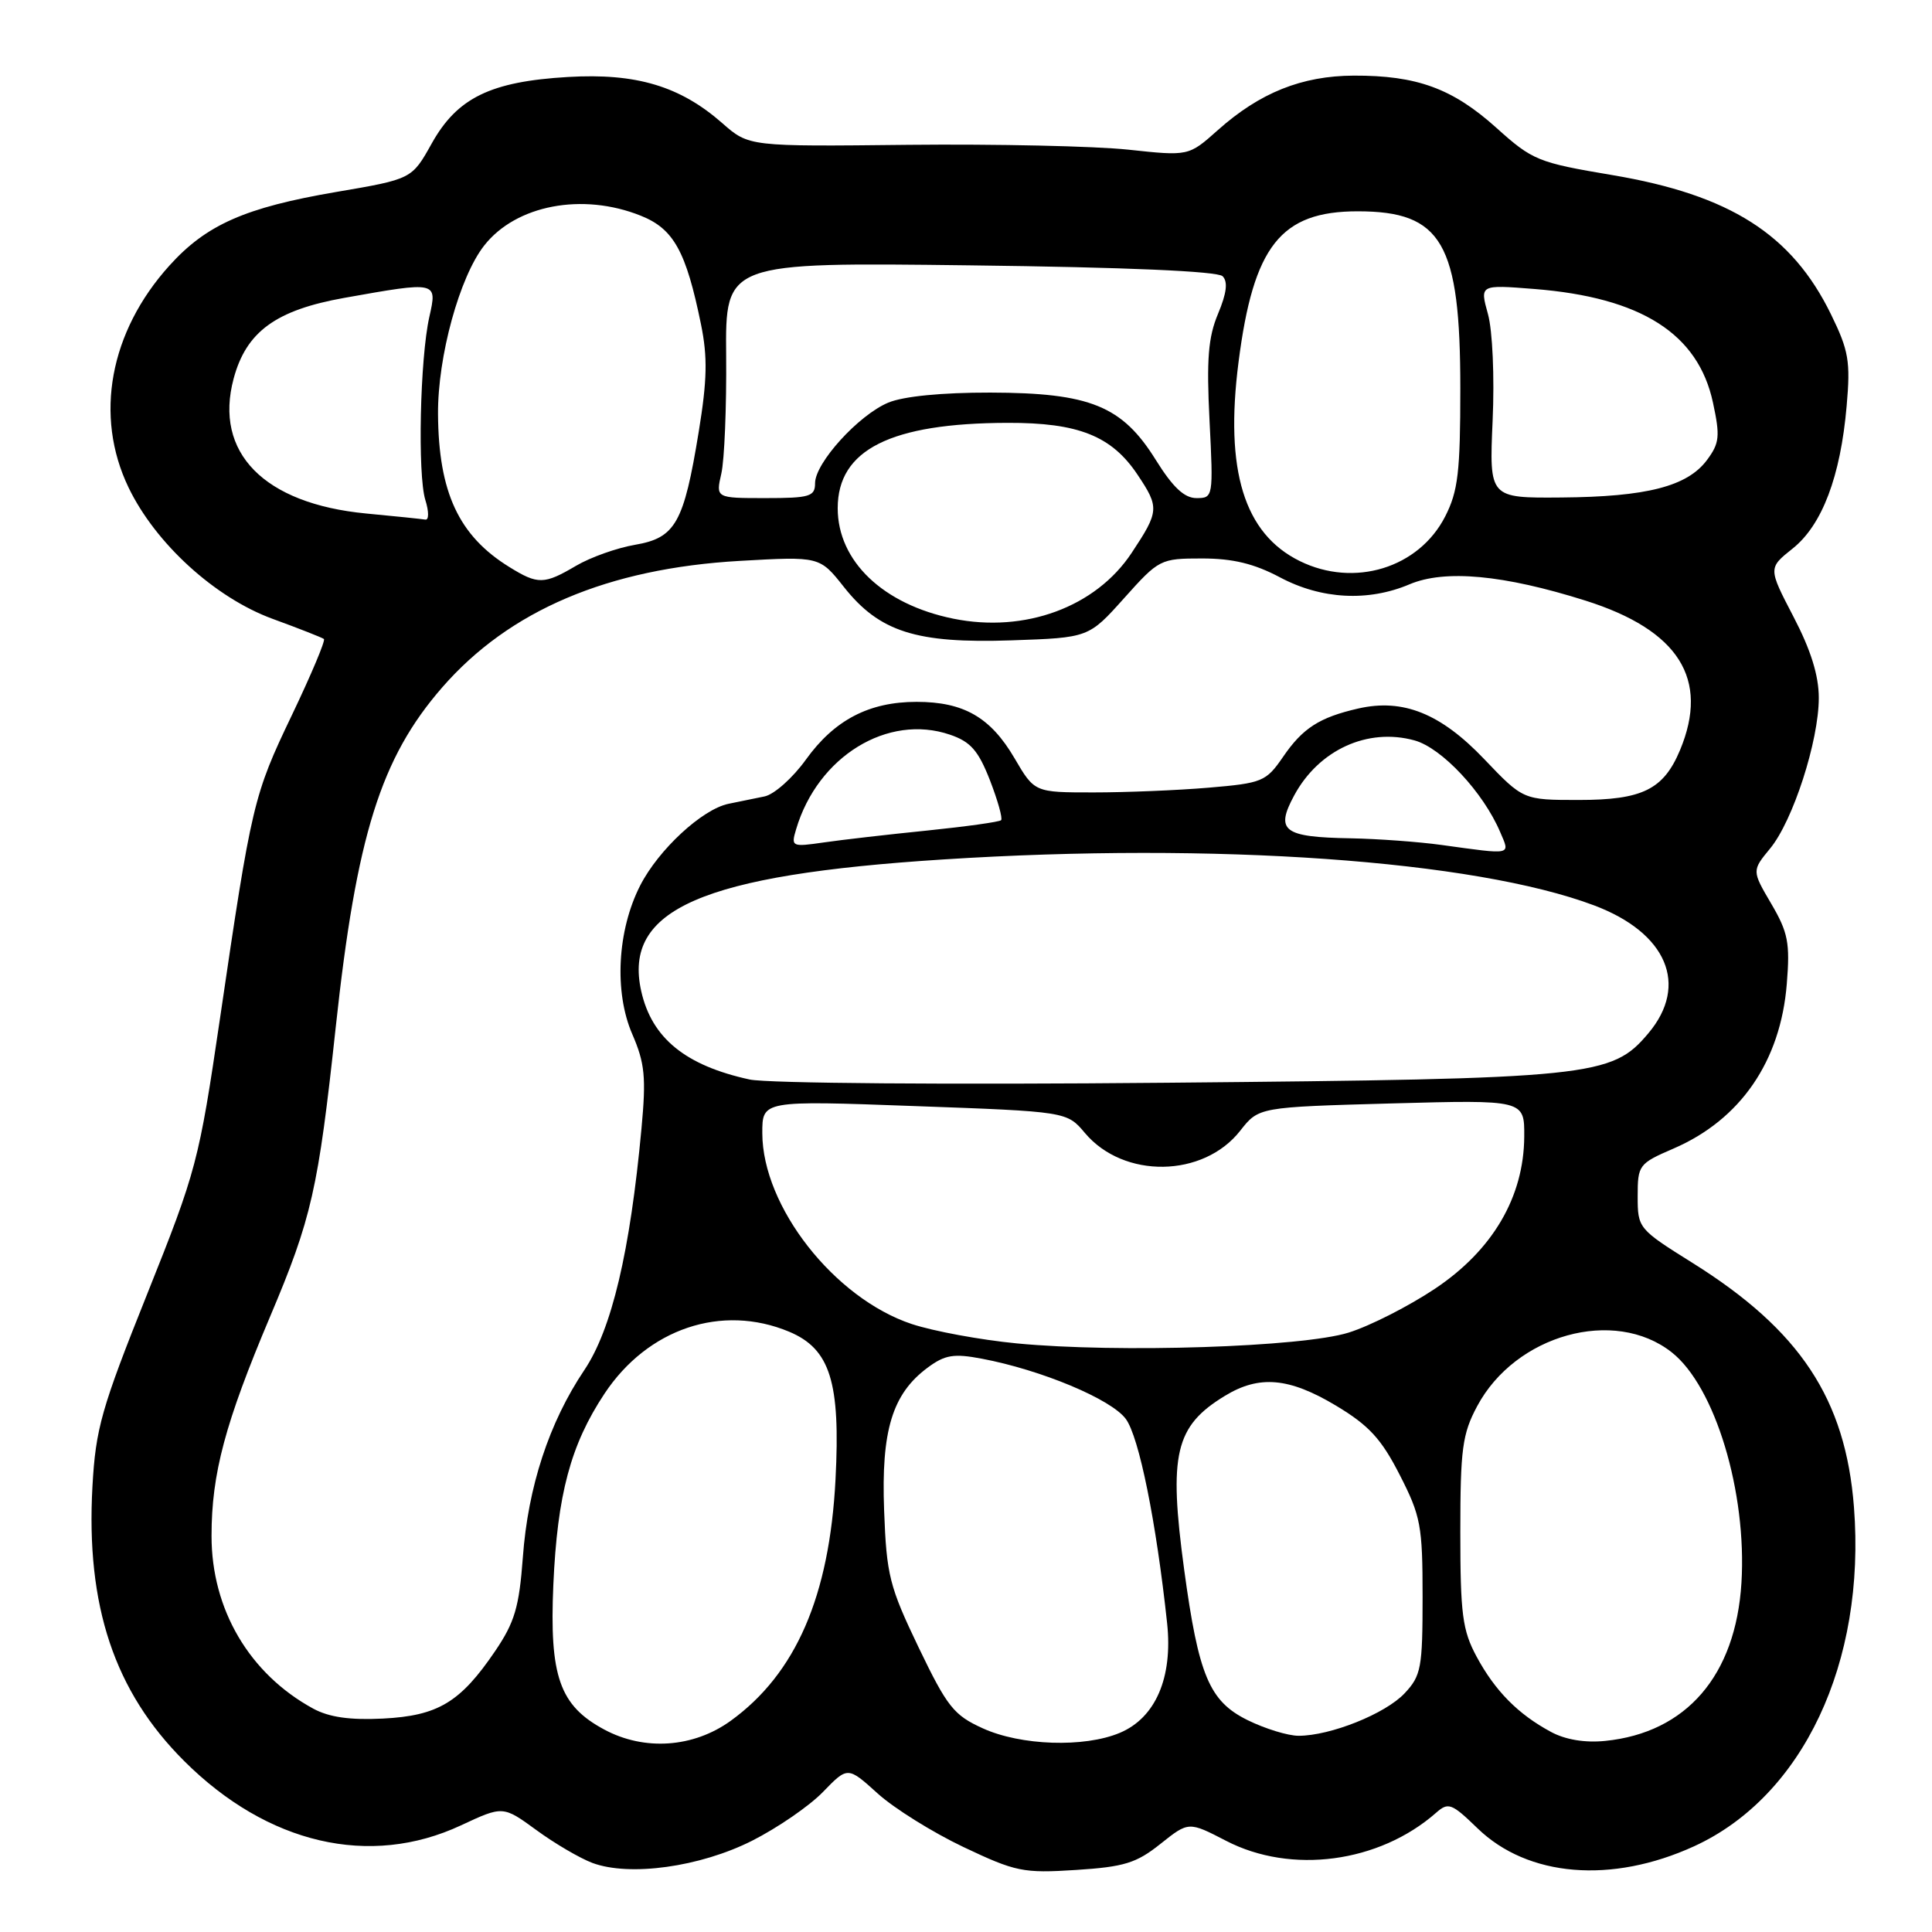 <?xml version="1.0" encoding="UTF-8" standalone="no"?>
<!DOCTYPE svg PUBLIC "-//W3C//DTD SVG 1.1//EN" "http://www.w3.org/Graphics/SVG/1.1/DTD/svg11.dtd" >
<svg xmlns="http://www.w3.org/2000/svg" xmlns:xlink="http://www.w3.org/1999/xlink" version="1.1" viewBox="0 0 256 256">
 <g >
 <path fill="currentColor"
d=" M 99.65 243.91 C 103.03 242.20 107.27 239.29 109.06 237.43 C 112.33 234.06 112.33 234.06 116.29 237.64 C 118.46 239.61 123.58 242.80 127.66 244.74 C 134.58 248.02 135.57 248.23 142.56 247.78 C 148.97 247.37 150.58 246.87 153.77 244.32 C 157.50 241.35 157.50 241.35 162.47 243.92 C 171.10 248.39 182.74 246.83 190.28 240.21 C 191.91 238.77 192.34 238.93 195.78 242.26 C 202.44 248.72 213.55 249.64 224.48 244.64 C 238.89 238.04 247.25 220.32 245.66 199.71 C 244.55 185.37 238.53 176.26 224.25 167.33 C 217.09 162.85 217.00 162.74 217.00 158.52 C 217.00 154.38 217.14 154.18 221.75 152.19 C 230.62 148.36 235.94 140.63 236.76 130.36 C 237.20 124.94 236.93 123.55 234.70 119.75 C 232.13 115.37 232.13 115.37 234.55 112.43 C 237.58 108.76 241.00 98.17 241.00 92.47 C 241.00 89.51 239.94 86.11 237.64 81.71 C 234.29 75.27 234.29 75.27 237.54 72.68 C 241.44 69.57 243.88 63.14 244.69 53.80 C 245.21 47.88 244.97 46.46 242.61 41.64 C 237.43 31.04 229.24 25.83 213.64 23.20 C 203.78 21.54 203.08 21.26 198.26 16.92 C 192.47 11.72 187.74 9.99 179.38 10.02 C 172.50 10.05 166.93 12.28 161.36 17.25 C 157.50 20.69 157.50 20.69 149.50 19.83 C 145.10 19.36 131.99 19.07 120.37 19.19 C 99.24 19.42 99.24 19.42 95.72 16.33 C 90.12 11.41 84.31 9.67 75.27 10.20 C 65.00 10.80 60.58 12.96 57.20 19.02 C 54.57 23.73 54.57 23.73 44.53 25.44 C 32.48 27.50 27.34 29.77 22.45 35.19 C 14.53 43.96 12.47 55.11 17.03 64.59 C 20.59 72.00 28.48 79.20 36.12 82.00 C 39.63 83.28 42.69 84.49 42.92 84.67 C 43.15 84.86 41.24 89.39 38.68 94.75 C 33.59 105.39 33.34 106.41 29.14 135.02 C 26.36 153.88 26.04 155.13 19.50 171.47 C 13.43 186.63 12.68 189.28 12.25 196.95 C 11.37 212.79 15.16 224.13 24.41 233.35 C 35.44 244.35 49.00 247.51 61.08 241.87 C 66.65 239.27 66.65 239.27 71.08 242.50 C 73.51 244.28 76.85 246.23 78.50 246.85 C 83.43 248.68 92.75 247.39 99.65 243.91 Z  M 80.06 229.17 C 74.15 226.00 72.79 222.13 73.32 210.00 C 73.85 198.02 75.61 191.44 80.09 184.68 C 85.82 176.03 95.64 172.73 104.57 176.46 C 110.00 178.74 111.38 183.12 110.71 196.03 C 109.91 211.51 105.46 221.76 96.83 228.01 C 91.89 231.58 85.40 232.04 80.06 229.17 Z  M 130.22 229.01 C 126.38 227.27 125.51 226.17 121.72 218.29 C 117.85 210.22 117.47 208.73 117.15 200.14 C 116.75 189.54 118.24 184.68 122.93 181.21 C 125.21 179.52 126.38 179.33 130.08 180.03 C 137.97 181.52 147.23 185.39 149.17 188.01 C 150.93 190.38 153.21 201.66 154.65 215.09 C 155.42 222.30 153.11 227.64 148.36 229.62 C 143.65 231.59 135.27 231.31 130.22 229.01 Z  M 205.50 229.48 C 201.15 227.14 198.10 224.05 195.65 219.50 C 193.78 216.02 193.50 213.89 193.50 203.00 C 193.50 191.99 193.77 190.00 195.73 186.33 C 200.80 176.84 213.90 173.20 221.50 179.18 C 227.25 183.70 231.49 197.72 230.75 209.74 C 229.99 222.02 223.45 229.60 212.69 230.68 C 210.02 230.95 207.41 230.52 205.50 229.48 Z  M 165.30 227.92 C 160.24 225.42 158.82 222.03 156.91 208.00 C 154.83 192.67 155.70 188.98 162.30 184.96 C 166.86 182.18 170.80 182.53 177.02 186.25 C 181.39 188.87 183.03 190.65 185.47 195.43 C 188.26 200.88 188.50 202.17 188.50 211.59 C 188.50 221.00 188.31 222.04 186.12 224.37 C 183.58 227.08 176.29 230.00 172.07 230.00 C 170.66 230.00 167.61 229.06 165.30 227.92 Z  M 41.50 226.40 C 33.04 221.79 28.02 213.25 28.03 203.50 C 28.03 195.27 29.83 188.56 35.77 174.50 C 41.30 161.42 42.16 157.66 44.49 136.07 C 47.23 110.72 50.45 100.44 58.59 91.09 C 67.49 80.87 80.53 75.32 98.03 74.32 C 108.61 73.72 108.61 73.72 111.83 77.79 C 116.54 83.73 121.40 85.28 134.03 84.85 C 144.26 84.50 144.26 84.50 148.96 79.25 C 153.57 74.10 153.76 74.00 159.28 74.00 C 163.35 74.00 166.19 74.69 169.60 76.50 C 175.09 79.42 181.29 79.75 186.78 77.42 C 191.46 75.44 199.23 76.16 210.07 79.58 C 222.45 83.49 226.54 89.97 222.61 99.40 C 220.42 104.62 217.63 106.00 209.19 106.00 C 201.83 106.00 201.83 106.00 196.66 100.58 C 190.89 94.53 185.91 92.53 179.98 93.88 C 174.82 95.06 172.61 96.48 169.99 100.32 C 167.76 103.56 167.26 103.77 160.17 104.37 C 156.06 104.72 149.19 105.00 144.89 105.00 C 137.08 105.00 137.08 105.00 134.43 100.47 C 131.25 95.04 127.70 93.00 121.45 93.00 C 115.15 93.00 110.56 95.40 106.78 100.66 C 105.04 103.08 102.58 105.27 101.31 105.53 C 100.04 105.79 97.88 106.23 96.52 106.51 C 93.03 107.24 87.26 112.58 84.83 117.33 C 81.79 123.28 81.36 131.46 83.78 137.03 C 85.45 140.89 85.63 142.74 85.00 149.53 C 83.49 165.86 81.06 176.14 77.42 181.55 C 72.76 188.49 69.96 197.02 69.28 206.36 C 68.79 212.96 68.20 214.96 65.60 218.79 C 60.99 225.58 58.03 227.35 50.74 227.72 C 46.36 227.94 43.60 227.54 41.50 226.40 Z  M 134.76 178.01 C 129.95 177.55 123.68 176.39 120.81 175.44 C 110.55 172.03 101.03 159.88 101.01 150.16 C 101.00 145.82 101.00 145.82 121.19 146.56 C 141.37 147.29 141.37 147.29 143.76 150.13 C 148.89 156.22 159.45 156.07 164.34 149.82 C 166.79 146.70 166.79 146.70 184.39 146.21 C 202.00 145.73 202.00 145.73 201.97 150.61 C 201.92 158.60 197.80 165.63 190.19 170.73 C 186.72 173.05 181.55 175.69 178.69 176.58 C 172.53 178.50 148.14 179.29 134.76 178.01 Z  M 99.33 143.04 C 90.83 141.19 86.37 137.56 84.97 131.35 C 82.52 120.49 92.98 115.93 125.00 113.88 C 161.03 111.57 195.34 113.99 211.23 119.97 C 220.87 123.60 223.81 130.51 218.42 136.91 C 213.56 142.69 211.10 142.95 154.57 143.47 C 125.75 143.74 101.68 143.55 99.33 143.04 Z  M 191.00 111.96 C 187.97 111.54 182.57 111.15 179.00 111.08 C 170.05 110.93 168.95 110.10 171.48 105.41 C 174.74 99.36 181.22 96.39 187.44 98.11 C 191.05 99.11 196.54 104.98 198.78 110.25 C 200.11 113.36 200.51 113.27 191.00 111.96 Z  M 105.49 109.88 C 108.35 100.23 117.63 94.53 125.88 97.35 C 128.61 98.28 129.63 99.45 131.17 103.38 C 132.21 106.07 132.88 108.45 132.65 108.68 C 132.42 108.91 128.02 109.52 122.87 110.05 C 117.72 110.57 111.54 111.28 109.14 111.63 C 104.91 112.24 104.80 112.19 105.49 109.88 Z  M 126.33 81.98 C 117.01 80.09 111.00 74.35 111.00 67.34 C 111.00 59.59 118.00 56.07 133.50 56.03 C 142.89 56.00 147.30 57.76 150.73 62.90 C 153.64 67.25 153.60 67.75 149.95 73.26 C 145.20 80.44 135.81 83.90 126.33 81.98 Z  M 67.50 75.14 C 60.79 71.00 58.11 65.25 58.04 54.86 C 57.99 47.25 60.89 36.68 64.17 32.52 C 68.38 27.16 77.19 25.49 84.90 28.58 C 89.27 30.32 90.91 33.29 92.89 43.00 C 93.77 47.31 93.70 50.38 92.59 57.18 C 90.61 69.32 89.51 71.27 84.14 72.19 C 81.74 72.60 78.23 73.85 76.33 74.97 C 72.10 77.46 71.28 77.48 67.50 75.14 Z  M 172.22 74.34 C 164.85 70.71 162.27 62.33 164.11 48.00 C 166.08 32.58 169.70 28.00 179.90 28.00 C 191.08 28.00 193.50 32.18 193.50 51.47 C 193.50 62.53 193.20 65.09 191.50 68.42 C 188.01 75.27 179.44 77.90 172.22 74.34 Z  M 48.50 68.04 C 34.97 66.74 28.32 59.97 30.96 50.16 C 32.63 43.95 36.55 41.09 45.62 39.47 C 57.98 37.27 57.95 37.27 56.89 41.99 C 55.65 47.49 55.32 62.91 56.36 66.25 C 56.84 67.78 56.84 68.93 56.36 68.85 C 55.89 68.77 52.35 68.40 48.50 68.04 Z  M 95.58 62.75 C 95.99 60.96 96.28 53.93 96.22 47.13 C 96.11 34.76 96.11 34.76 128.53 35.16 C 149.21 35.41 161.34 35.94 162.00 36.60 C 162.73 37.33 162.54 38.84 161.40 41.57 C 160.09 44.69 159.86 47.61 160.27 55.75 C 160.78 65.86 160.75 66.00 158.54 66.00 C 156.93 66.00 155.42 64.58 153.16 60.96 C 148.70 53.78 144.46 52.05 131.22 52.02 C 124.80 52.01 119.72 52.51 117.70 53.35 C 113.76 55.00 108.00 61.34 108.00 64.03 C 108.00 65.79 107.29 66.00 101.42 66.00 C 94.84 66.00 94.84 66.00 95.58 62.75 Z  M 197.78 55.75 C 198.04 49.96 197.77 43.80 197.16 41.61 C 196.08 37.72 196.08 37.72 203.29 38.29 C 217.47 39.41 225.02 44.21 226.98 53.36 C 227.94 57.82 227.84 58.73 226.18 60.96 C 223.58 64.45 218.19 65.83 206.91 65.92 C 197.33 66.00 197.33 66.00 197.78 55.75 Z "/>
</g>
</svg>